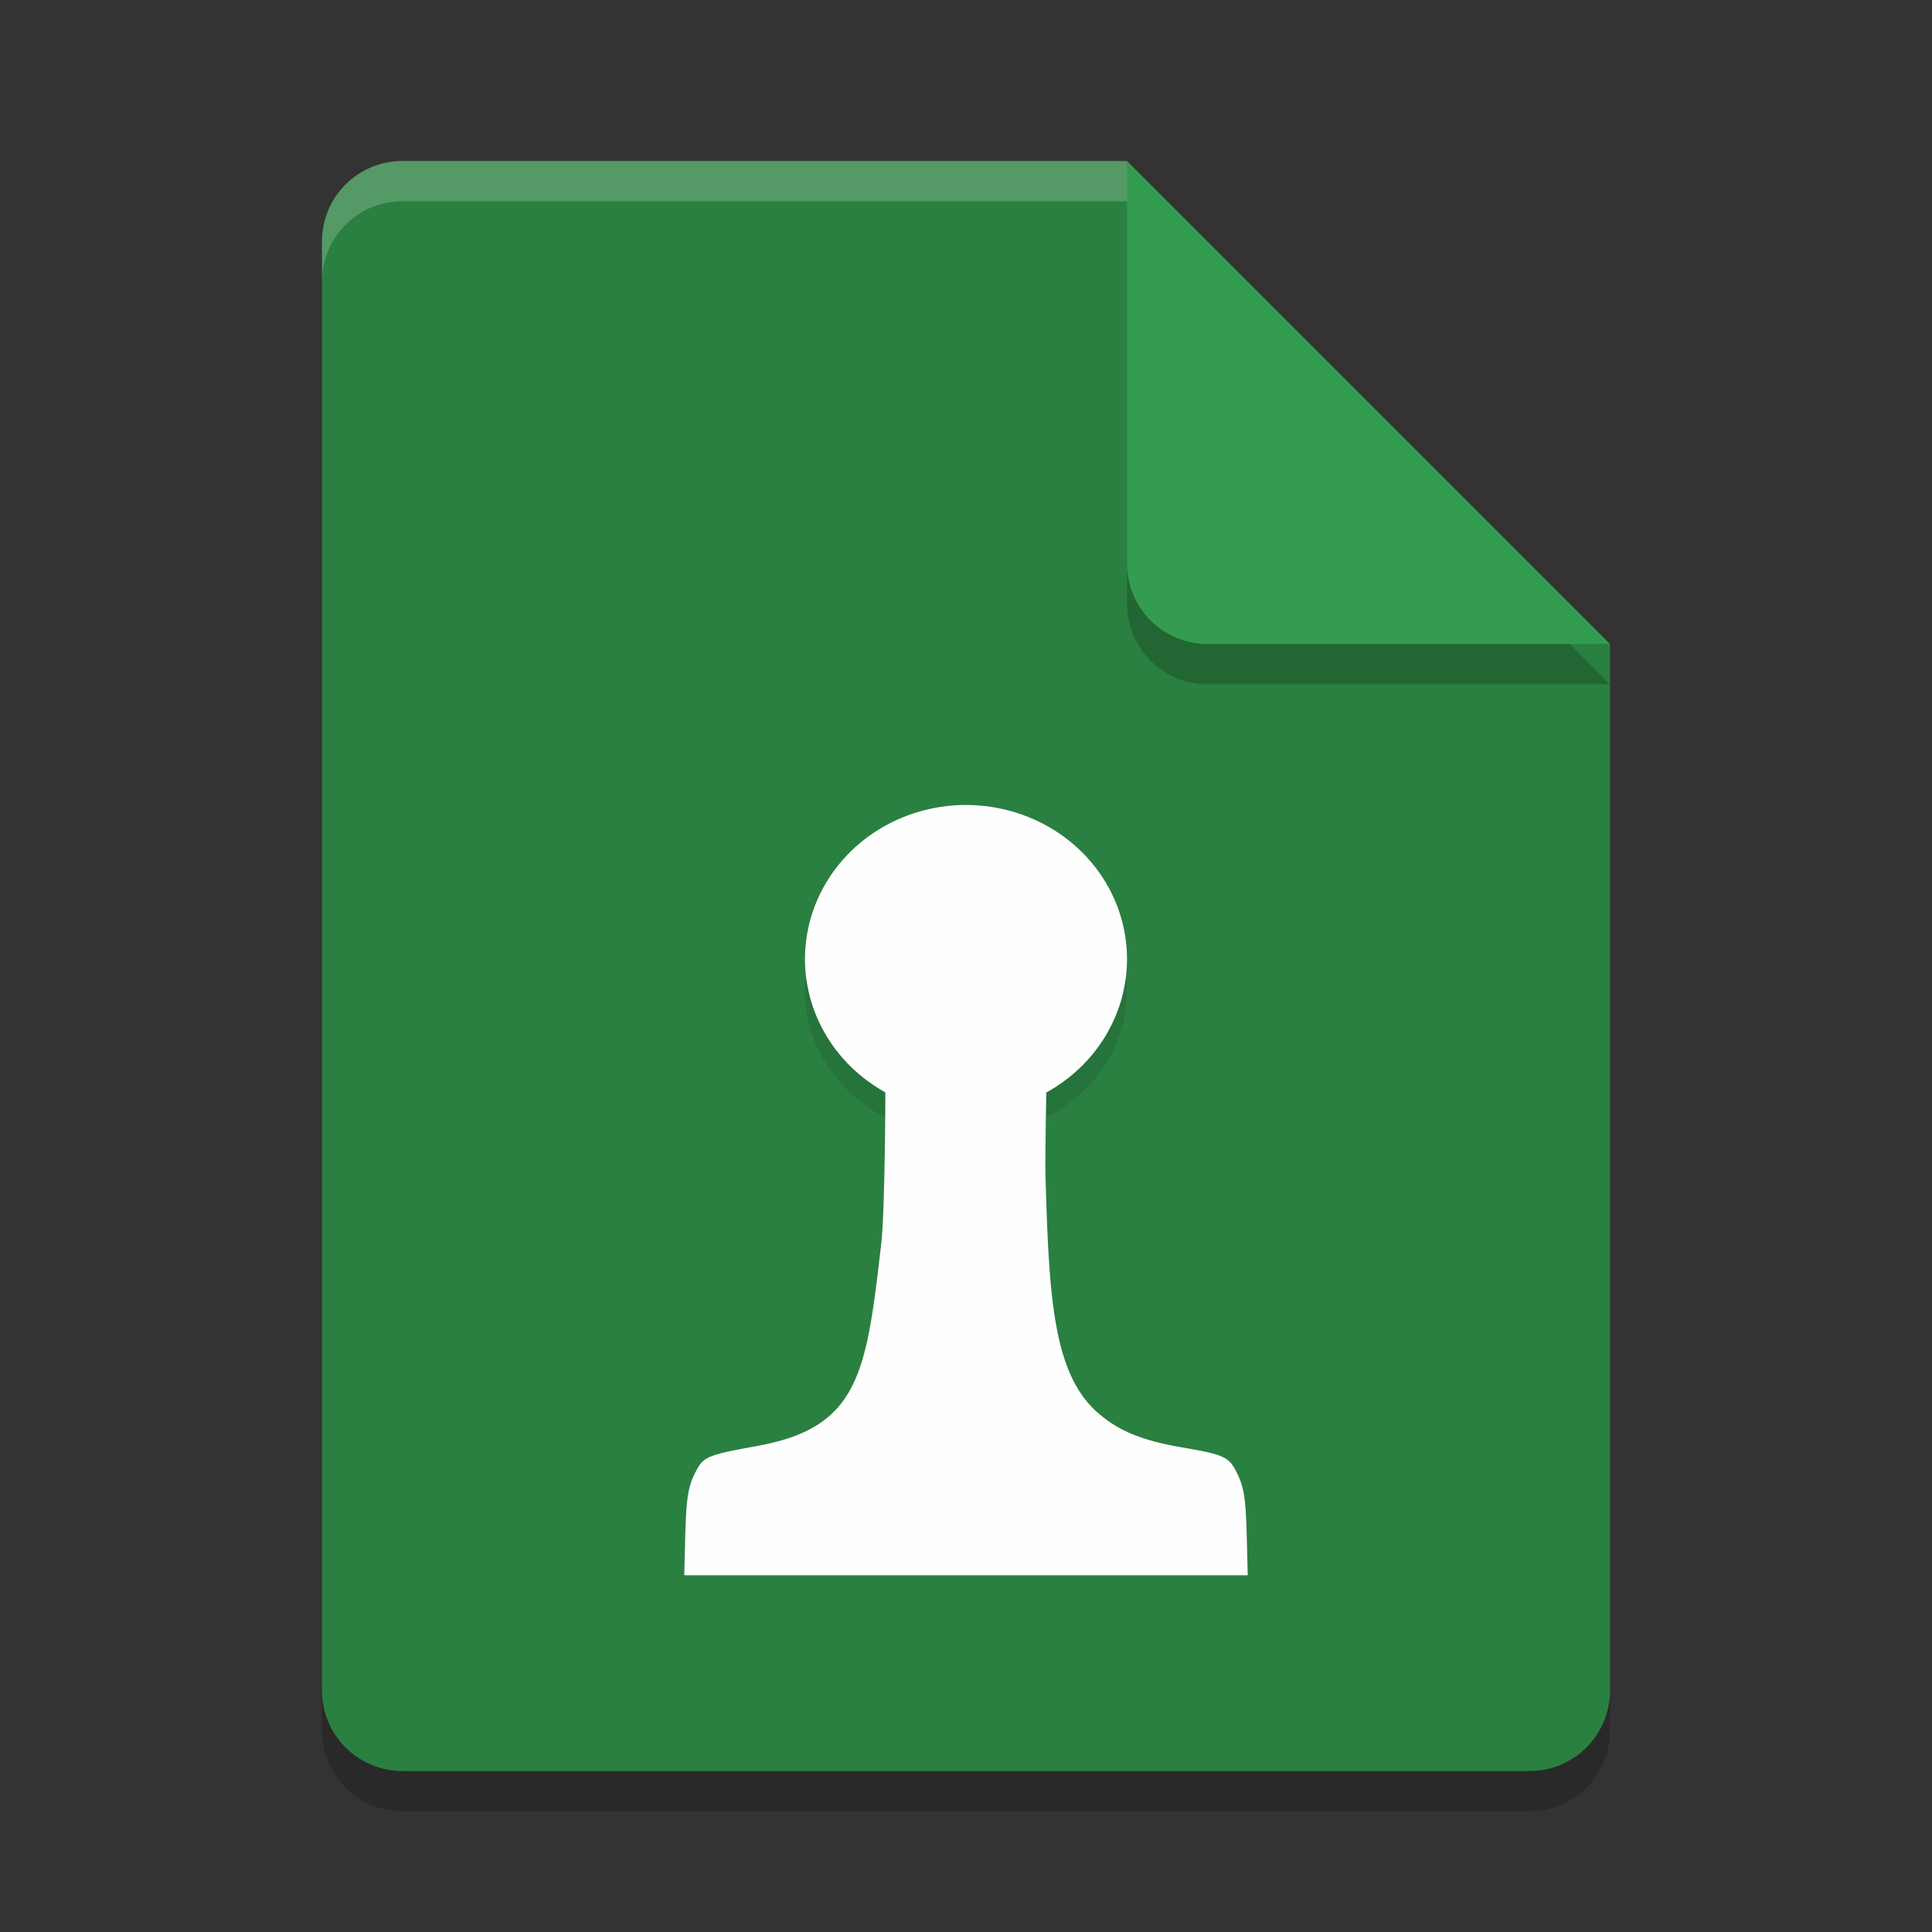 <?xml version="1.0" encoding="UTF-8" standalone="no"?>
<svg
   xmlns:dc="http://purl.org/dc/elements/1.1/"
   xmlns:cc="http://creativecommons.org/ns#"
   xmlns:rdf="http://www.w3.org/1999/02/22-rdf-syntax-ns#"
   xmlns:svg="http://www.w3.org/2000/svg"
   xmlns="http://www.w3.org/2000/svg"
   xmlns:sodipodi="http://sodipodi.sourceforge.net/DTD/sodipodi-0.dtd"
   xmlns:inkscape="http://www.inkscape.org/namespaces/inkscape"
   width="48"
   height="48"
   version="1.1"
   id="svg16"
   sodipodi:docname="application-vnd.chess-pgn.svg"
   inkscape:version="0.92.5 (2060ec1f9f, 2020-04-08)">
  <rect width="100%" height="100%" fill="#333333" stroke="none"/>
  <defs
     id="defs20" />
  <sodipodi:namedview
     pagecolor="#fefefe"
     bordercolor="#33994e"
     borderopacity="1"
     objecttolerance="10"
     gridtolerance="10"
     guidetolerance="10"
     inkscape:pageopacity="0"
     inkscape:pageshadow="2"
     inkscape:window-width="640"
     inkscape:window-height="480"
     id="namedview18"
     showgrid="false"
     inkscape:zoom="13.906433"
     inkscape:cx="20.251229"
     inkscape:cy="15.864407"
     inkscape:current-layer="svg16" />
  <path
     style="opacity:0.2"
     d="M 10,5 C 8.892,5 8,5.892 8,7 V 43 C 8,44.108 8.892,45 10,45 H 38 C 39.108,45 40,44.108 40,43 V 17 L 28,5 Z"
     id="path2" />
  <path
     style="fill:#2a8041;fill-opacity:1"
     d="M 10,4 C 8.892,4 8,4.892 8,6 V 42 C 8,43.108 8.892,44 10,44 H 38 C 39.108,44 40,43.108 40,42 V 16 L 30,14 28,4 Z"
     id="path4" />
  <path
     style="opacity:0.2"
     d="M 40,17 28,5 V 15 C 28,16.108 28.892,17 30,17 Z"
     id="path6" />
  <path
     style="fill:#349c50;fill-opacity:1"
     d="M 40,16 28,4 V 14 C 28,15.108 28.892,16 30,16 Z"
     id="path8" />
  <path
     style="opacity:0.2;fill:#fefefe"
     d="M 10 4 C 8.892 4 8 4.892 8 6 L 8 7 C 8 5.892 8.892 5 10 5 L 28 5 L 28 4 L 10 4 z"
     id="path10" />
  <path
     style="opacity:0.1;stroke-width:0.952"
     d="M 23.939,21 A 4,3.627 0 0 0 20,24.627 a 4,3.627 0 0 0 1.996,3.139 c 7.05e-4,0.813 -0.028,2.966 -0.098,3.532 -0.28,2.293 -0.436,3.628 -1.621,4.316 -0.384,0.223 -0.846,0.373 -1.504,0.485 -1.182,0.202 -1.297,0.248 -1.482,0.586 -0.197,0.36 -0.242,0.62 -0.268,1.582 L 17,39.137 h 7 7 l -0.023,-0.87 c -0.026,-0.962 -0.07,-1.222 -0.268,-1.582 -0.184,-0.337 -0.316,-0.393 -1.336,-0.558 -0.983,-0.159 -1.553,-0.377 -2.068,-0.792 -1.153,-0.926 -1.245,-2.761 -1.332,-5.677 -0.007,-0.221 0.013,-1.344 0.021,-1.888 A 4,3.627 0 0 0 28,24.627 a 4,3.627 0 0 0 -4,-3.627 4,3.627 0 0 0 -0.061,0 z"
     id="path12"
     inkscape:connector-curvature="0" />
  <path
     style="fill:#fefefe;fill-opacity:1;stroke-width:0.978"
     d="M 23.939,20 A 4,3.827 0 0 0 20,23.827 a 4,3.827 0 0 0 1.996,3.312 c 7.05e-4,0.858 -0.028,3.129 -0.098,3.727 -0.28,2.42 -0.436,3.828 -1.621,4.554 -0.384,0.235 -0.846,0.393 -1.504,0.512 -1.182,0.214 -1.297,0.262 -1.482,0.619 -0.197,0.38 -0.242,0.654 -0.268,1.669 L 17,39.137 h 7 7 l -0.023,-0.918 c -0.026,-1.015 -0.07,-1.289 -0.268,-1.669 -0.184,-0.355 -0.316,-0.414 -1.336,-0.589 -0.983,-0.168 -1.553,-0.398 -2.068,-0.835 -1.153,-0.978 -1.245,-2.913 -1.332,-5.99 -0.007,-0.233 0.013,-1.418 0.021,-1.992 A 4,3.827 0 0 0 28,23.827 a 4,3.827 0 0 0 -4,-3.827 4,3.827 0 0 0 -0.061,0 z"
     id="path14"
     inkscape:connector-curvature="0" />
</svg>

